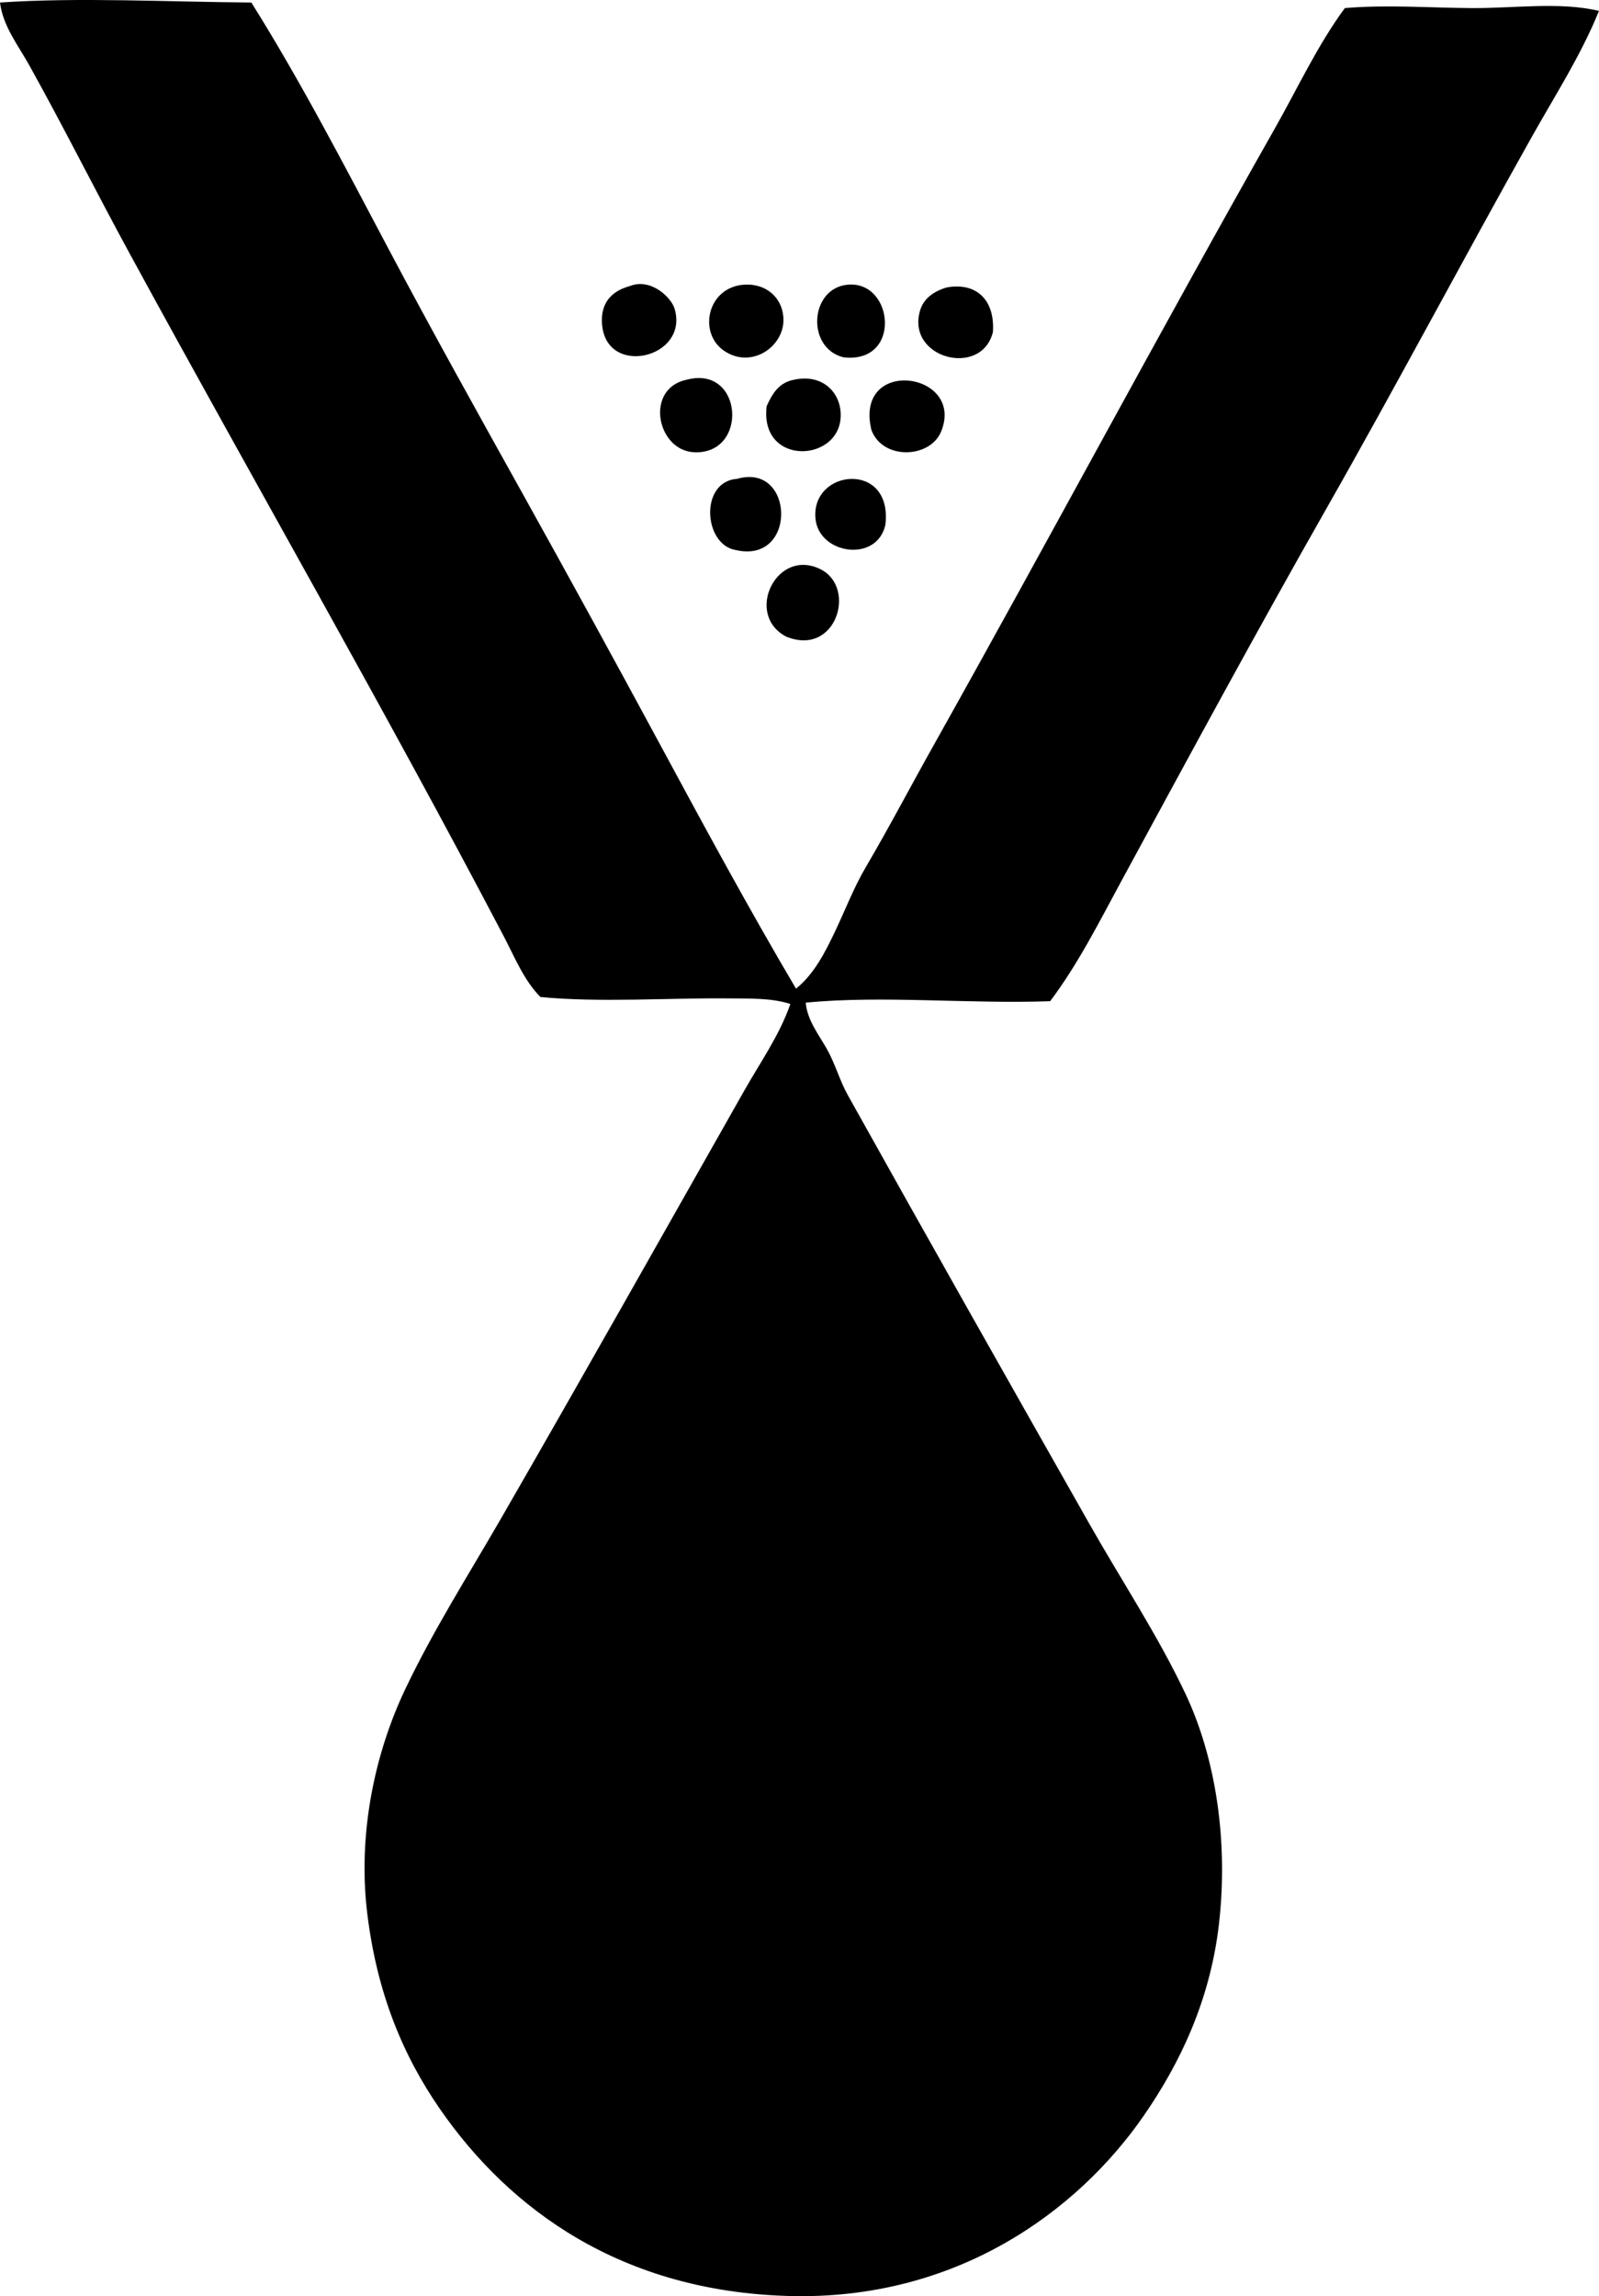 <?xml version="1.0" encoding="iso-8859-1"?>
<!-- Generator: Adobe Illustrator 19.2.0, SVG Export Plug-In . SVG Version: 6.00 Build 0)  -->
<svg version="1.1" xmlns="http://www.w3.org/2000/svg" xmlns:xlink="http://www.w3.org/1999/xlink" x="0px" y="0px"
	 viewBox="0 0 54.684 78.511" style="enable-background:new 0 0 54.684 78.511;" xml:space="preserve">
<g id="Vaporette_x5F_Chemical">
	<path style="fill-rule:evenodd;clip-rule:evenodd;" d="M8.596,0.086c1.699,2.713,3.176,5.564,4.681,8.405
		c1.498,2.828,3.07,5.646,4.632,8.453c1.561,2.805,3.109,5.632,4.633,8.454c1.529,2.832,3.053,5.651,4.68,8.405
		c0.623-0.494,1.011-1.271,1.337-1.958c0.354-0.745,0.637-1.492,1.051-2.197c0.809-1.379,1.556-2.806,2.34-4.203
		c3.903-6.958,7.695-14.074,11.653-21.062c0.782-1.38,1.45-2.829,2.388-4.106c1.409-0.122,2.889-0.01,4.346,0
		c1.439,0.009,3.017-0.223,4.346,0.096c-0.611,1.509-1.5,2.886-2.292,4.298c-2.351,4.187-4.628,8.498-7.021,12.703
		c-2.401,4.221-4.694,8.463-7.021,12.752c-0.753,1.389-1.479,2.836-2.435,4.107c-2.806,0.098-5.716-0.204-8.358,0.048
		c0.046,0.589,0.435,1.082,0.716,1.575c0.293,0.515,0.436,1.073,0.716,1.577c2.705,4.851,5.488,9.767,8.262,14.661
		c1.095,1.933,2.356,3.836,3.295,5.827c1.032,2.188,1.463,5.017,1.146,7.832c-0.301,2.668-1.362,4.832-2.579,6.591
		c-2.276,3.288-6.428,6.317-12.131,6.16c-5.717-0.157-9.547-2.94-11.939-6.399c-1.271-1.838-2.155-3.978-2.483-6.686
		c-0.335-2.76,0.278-5.508,1.29-7.642c0.96-2.025,2.178-3.937,3.295-5.874c2.791-4.842,5.522-9.693,8.31-14.614
		c0.551-0.973,1.207-1.898,1.576-2.961c-0.636-0.208-1.381-0.184-2.102-0.191c-2.044-0.022-4.423,0.15-6.447-0.048
		c-0.566-0.575-0.875-1.354-1.242-2.054C13.146,24.227,8.676,16.458,4.441,8.682C3.279,6.549,2.2,4.386,1.003,2.235
		C0.627,1.559,0.095,0.885,0,0.086C2.679-0.097,5.804,0.066,8.596,0.086z"/>
	<path style="fill-rule:evenodd;clip-rule:evenodd;" d="M25.455,9.733c0.701-0.046,1.296,0.401,1.337,1.145
		c0.053,0.963-1.105,1.775-2.054,1.099C23.874,11.36,24.191,9.814,25.455,9.733z"/>
	<path style="fill-rule:evenodd;clip-rule:evenodd;" d="M21.539,9.781c0.727-0.288,1.417,0.399,1.528,0.764
		c0.529,1.731-2.449,2.404-2.483,0.43C20.574,10.401,20.857,9.967,21.539,9.781z"/>
	<path style="fill-rule:evenodd;clip-rule:evenodd;" d="M28.846,12.217c-1.283-0.316-1.156-2.363,0.143-2.483
		C30.572,9.587,30.852,12.449,28.846,12.217z"/>
	<path style="fill-rule:evenodd;clip-rule:evenodd;" d="M32.38,9.828c1.029-0.186,1.652,0.449,1.576,1.528
		c-0.394,1.58-3.001,0.892-2.483-0.764C31.59,10.219,31.921,9.959,32.38,9.828z"/>
	<path style="fill-rule:evenodd;clip-rule:evenodd;" d="M23.497,12.98c1.921-0.497,2.107,2.571,0.239,2.483
		C22.457,15.404,22.036,13.272,23.497,12.98z"/>
	<path style="fill-rule:evenodd;clip-rule:evenodd;" d="M27.174,12.98c0.926-0.193,1.541,0.396,1.576,1.146
		c0.08,1.689-2.786,1.861-2.531-0.239C26.412,13.459,26.642,13.069,27.174,12.98z"/>
	<path style="fill-rule:evenodd;clip-rule:evenodd;" d="M29.801,14.7c-0.601-2.519,3.208-1.99,2.388,0.048
		C31.814,15.677,30.186,15.744,29.801,14.7z"/>
	<path style="fill-rule:evenodd;clip-rule:evenodd;" d="M25.216,16.371c1.958-0.561,2.058,2.919-0.048,2.437
		C24.055,18.632,23.914,16.457,25.216,16.371z"/>
	<path style="fill-rule:evenodd;clip-rule:evenodd;" d="M30.279,17.947c-0.294,1.301-2.255,1.008-2.388-0.191
		C27.7,16.034,30.543,15.73,30.279,17.947z"/>
	<path style="fill-rule:evenodd;clip-rule:evenodd;" d="M26.888,21.768c-1.45-0.758-0.322-3.08,1.194-2.293
		C29.301,20.108,28.595,22.461,26.888,21.768z"/>
</g>
<g id="Layer_1">
</g>
</svg>
